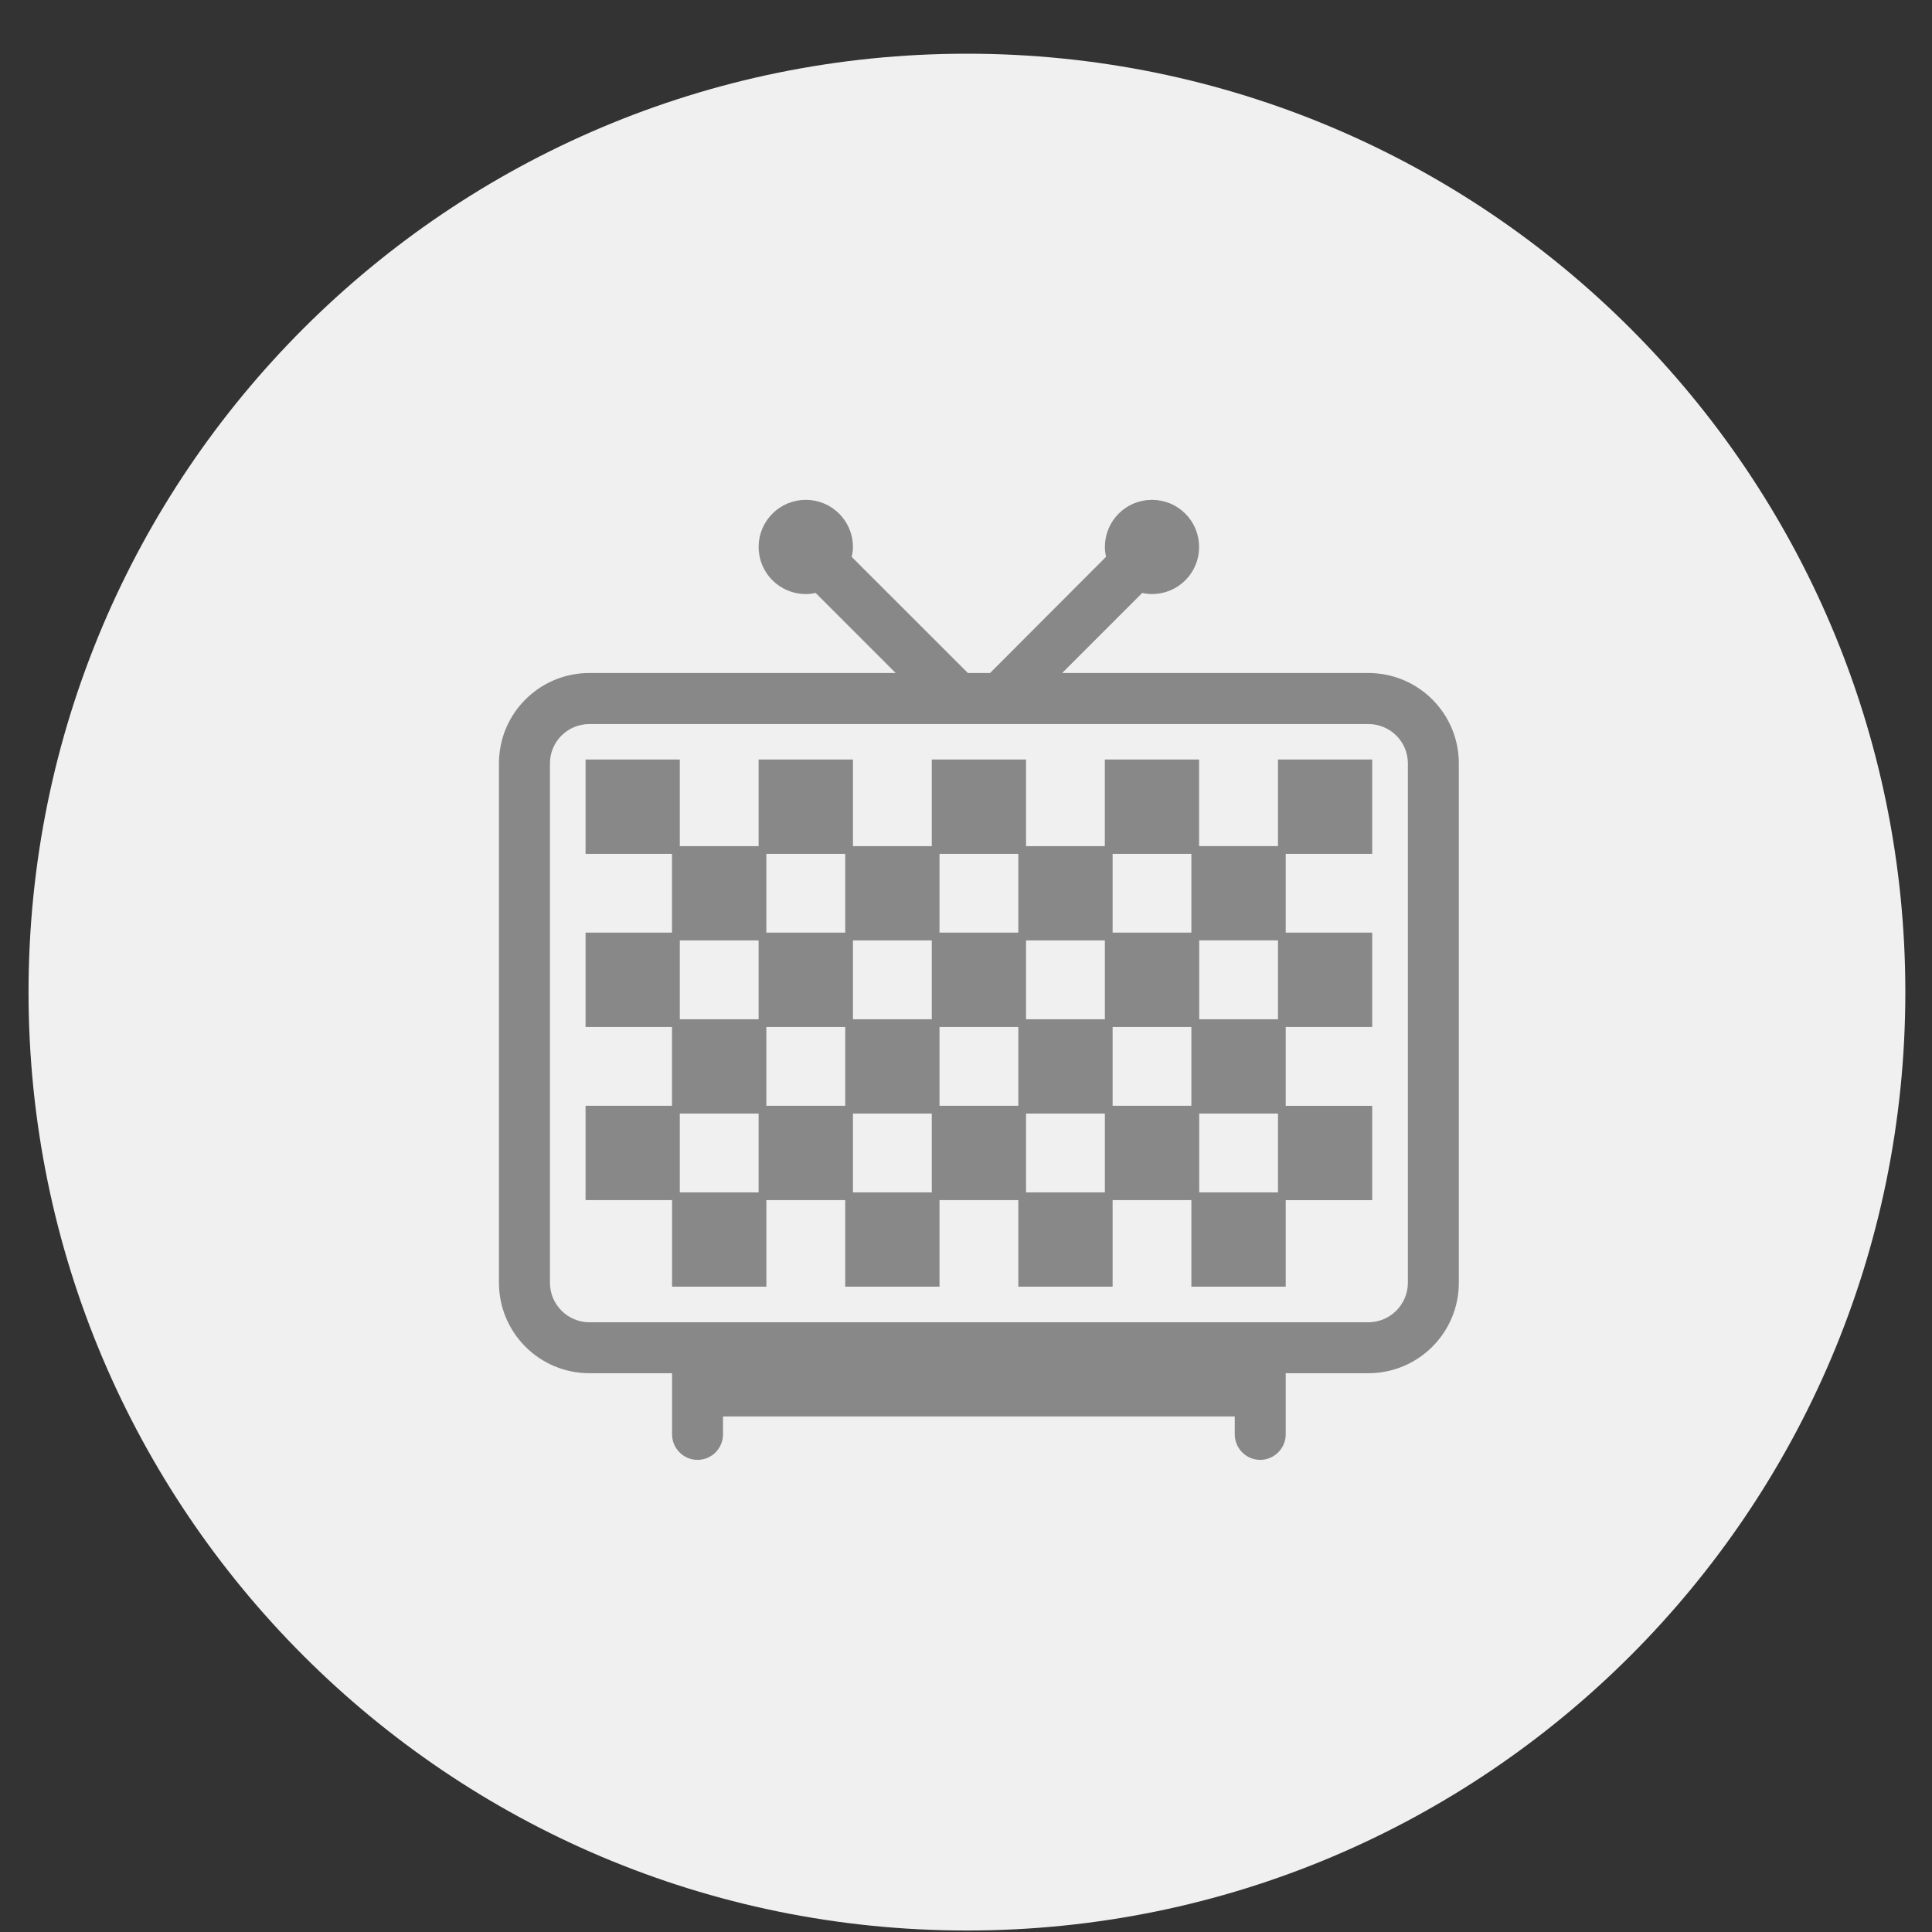 <?xml version="1.0" encoding="UTF-8" standalone="no"?>
<svg width="35px" height="35px" viewBox="0 0 35 35" version="1.1" xmlns="http://www.w3.org/2000/svg" xmlns:xlink="http://www.w3.org/1999/xlink">
    <rect x="0" y="0" width="35" height="35" fill="#333333" stroke="none"/>
    <!-- Generator: sketchtool 39.1 (31720) - http://www.bohemiancoding.com/sketch -->
    <title>597834A3-1FEF-4343-AC13-E28FCA5C4354</title>
    <desc>Created with sketchtool.</desc>
    <defs></defs>
    <g id="Responsive-web" stroke="none" stroke-width="1" fill="none" fill-rule="evenodd">
        <g id="hotel_details_Amenities_Icons" transform="translate(-391, -753)">
            <g id="Premium-TV-channels" transform="translate(391, 753.973)">
                <path d="M34.517,17 C34.517,26.389 26.907,34 17.517,34 C8.127,34 0.517,26.389 0.517,17 C0.517,7.611 8.127,0 17.517,0 C26.907,0 34.517,7.611 34.517,17 L34.517,17 Z" id="Fill-320" fill="#F0F0F0"></path>
                <g id="Group" transform="translate(8.5, 8)">
                    <path d="M6.882,7.993 L8.45,7.993 L8.45,6.426 L6.882,6.426 L6.882,7.993 Z M3.744,7.993 L5.313,7.993 L5.313,6.426 L3.744,6.426 L3.744,7.993 Z M10.018,7.993 L11.586,7.993 L11.586,6.426 L10.018,6.426 L10.018,7.993 Z M6.882,11.13 L8.45,11.13 L8.45,9.562 L6.882,9.562 L6.882,11.13 Z M11.586,9.562 L13.155,9.562 L13.155,7.992 L11.586,7.992 L11.586,9.562 Z M3.744,11.13 L5.313,11.13 L5.313,9.562 L3.744,9.562 L3.744,11.13 Z M10.018,11.13 L11.586,11.13 L11.586,9.562 L10.018,9.562 L10.018,11.13 Z M11.586,12.698 L13.155,12.698 L13.155,11.129 L11.586,11.129 L11.586,12.698 Z M14.722,6.426 L16.289,6.426 L16.289,4.856 L14.722,4.856 L14.722,6.426 Z M13.153,7.992 L14.722,7.992 L14.722,6.425 L13.153,6.425 L13.153,7.992 Z M17.075,14.266 C17.075,14.697 16.723,15.051 16.289,15.051 L2.178,15.051 C1.744,15.051 1.393,14.697 1.393,14.266 L1.393,4.856 C1.393,4.423 1.744,4.074 2.178,4.074 L16.289,4.074 C16.723,4.074 17.075,4.423 17.075,4.856 L17.075,14.266 Z M16.289,3.289 L10.573,3.289 L12.17,1.692 C12.233,1.707 12.302,1.719 12.368,1.719 C12.804,1.719 13.153,1.369 13.153,0.936 C13.153,0.503 12.804,0.152 12.368,0.152 C11.936,0.152 11.586,0.503 11.586,0.936 C11.586,1.006 11.598,1.071 11.614,1.136 L9.465,3.289 L9.005,3.289 L6.851,1.136 C6.869,1.071 6.882,1.006 6.882,0.936 C6.882,0.503 6.531,0.152 6.098,0.152 C5.664,0.152 5.313,0.503 5.313,0.936 C5.313,1.369 5.664,1.719 6.098,1.719 C6.167,1.719 6.235,1.707 6.298,1.692 L7.895,3.289 L2.178,3.289 C1.312,3.289 0.609,3.989 0.609,4.856 L0.609,14.266 C0.609,15.133 1.312,15.834 2.178,15.834 L3.745,15.834 L3.745,17.012 C3.745,17.226 3.921,17.404 4.137,17.404 C4.354,17.404 4.528,17.226 4.528,17.012 L4.528,16.617 L13.939,16.617 L13.939,17.012 C13.939,17.226 14.114,17.404 14.329,17.404 C14.546,17.404 14.722,17.226 14.722,17.012 L14.722,15.834 L16.289,15.834 C17.155,15.834 17.858,15.133 17.858,14.266 L17.858,4.856 C17.858,3.989 17.155,3.289 16.289,3.289 L16.289,3.289 Z M5.313,12.698 L6.882,12.698 L6.882,11.129 L5.313,11.129 L5.313,12.698 Z M8.45,12.698 L10.018,12.698 L10.018,11.129 L8.45,11.129 L8.45,12.698 Z M5.313,9.562 L6.882,9.562 L6.882,7.992 L5.313,7.992 L5.313,9.562 Z M13.153,11.13 L14.722,11.13 L14.722,9.562 L13.153,9.562 L13.153,11.13 Z M2.178,6.426 L3.745,6.426 L3.745,4.856 L2.178,4.856 L2.178,6.426 Z M3.745,14.266 L5.314,14.266 L5.314,12.698 L3.745,12.698 L3.745,14.266 Z M8.45,6.426 L10.018,6.426 L10.018,4.856 L8.45,4.856 L8.45,6.426 Z M5.313,6.426 L6.882,6.426 L6.882,4.856 L5.313,4.856 L5.313,6.426 Z M2.178,12.698 L3.745,12.698 L3.745,11.129 L2.178,11.129 L2.178,12.698 Z M2.178,9.562 L3.745,9.562 L3.745,7.992 L2.178,7.992 L2.178,9.562 Z M6.882,14.266 L8.45,14.266 L8.45,12.698 L6.882,12.698 L6.882,14.266 Z M10.018,14.266 L11.586,14.266 L11.586,12.698 L10.018,12.698 L10.018,14.266 Z M13.153,14.266 L14.722,14.266 L14.722,12.698 L13.153,12.698 L13.153,14.266 Z M8.45,9.562 L10.018,9.562 L10.018,7.992 L8.45,7.992 L8.45,9.562 Z M14.722,9.562 L16.289,9.562 L16.289,7.992 L14.722,7.992 L14.722,9.562 Z M14.722,12.699 L16.289,12.699 L16.289,11.13 L14.722,11.13 L14.722,12.699 Z M11.585,6.426 L13.153,6.426 L13.153,4.856 L11.585,4.856 L11.585,6.426 Z" id="Fill-322" fill="#888888"></path>
                    <path d="M6.882,7.993 L8.45,7.993 L8.45,6.426 L6.882,6.426 L6.882,7.993 Z M3.744,7.993 L5.313,7.993 L5.313,6.426 L3.744,6.426 L3.744,7.993 Z M10.018,7.993 L11.586,7.993 L11.586,6.426 L10.018,6.426 L10.018,7.993 Z M6.882,11.13 L8.45,11.13 L8.45,9.562 L6.882,9.562 L6.882,11.13 Z M11.586,9.562 L13.155,9.562 L13.155,7.992 L11.586,7.992 L11.586,9.562 Z M3.744,11.13 L5.313,11.13 L5.313,9.562 L3.744,9.562 L3.744,11.13 Z M10.018,11.13 L11.586,11.13 L11.586,9.562 L10.018,9.562 L10.018,11.13 Z M11.586,12.698 L13.155,12.698 L13.155,11.129 L11.586,11.129 L11.586,12.698 Z M14.722,6.426 L16.289,6.426 L16.289,4.856 L14.722,4.856 L14.722,6.426 Z M13.153,7.992 L14.722,7.992 L14.722,6.425 L13.153,6.425 L13.153,7.992 Z M17.075,14.266 C17.075,14.697 16.723,15.051 16.289,15.051 L2.178,15.051 C1.744,15.051 1.393,14.697 1.393,14.266 L1.393,4.856 C1.393,4.423 1.744,4.074 2.178,4.074 L16.289,4.074 C16.723,4.074 17.075,4.423 17.075,4.856 L17.075,14.266 L17.075,14.266 Z M16.289,3.289 L10.573,3.289 L12.17,1.692 C12.233,1.707 12.302,1.719 12.368,1.719 C12.804,1.719 13.153,1.369 13.153,0.936 C13.153,0.503 12.804,0.152 12.368,0.152 C11.936,0.152 11.586,0.503 11.586,0.936 C11.586,1.006 11.598,1.071 11.614,1.136 L9.465,3.289 L9.005,3.289 L6.851,1.136 C6.869,1.071 6.882,1.006 6.882,0.936 C6.882,0.503 6.531,0.152 6.098,0.152 C5.664,0.152 5.313,0.503 5.313,0.936 C5.313,1.369 5.664,1.719 6.098,1.719 C6.167,1.719 6.235,1.707 6.298,1.692 L7.895,3.289 L2.178,3.289 C1.312,3.289 0.609,3.989 0.609,4.856 L0.609,14.266 C0.609,15.133 1.312,15.834 2.178,15.834 L3.745,15.834 L3.745,17.012 C3.745,17.226 3.921,17.404 4.137,17.404 C4.354,17.404 4.528,17.226 4.528,17.012 L4.528,16.617 L13.939,16.617 L13.939,17.012 C13.939,17.226 14.114,17.404 14.329,17.404 C14.546,17.404 14.722,17.226 14.722,17.012 L14.722,15.834 L16.289,15.834 C17.155,15.834 17.858,15.133 17.858,14.266 L17.858,4.856 C17.858,3.989 17.155,3.289 16.289,3.289 L16.289,3.289 Z M5.313,12.698 L6.882,12.698 L6.882,11.129 L5.313,11.129 L5.313,12.698 Z M8.45,12.698 L10.018,12.698 L10.018,11.129 L8.45,11.129 L8.45,12.698 Z M5.313,9.562 L6.882,9.562 L6.882,7.992 L5.313,7.992 L5.313,9.562 Z M13.153,11.13 L14.722,11.13 L14.722,9.562 L13.153,9.562 L13.153,11.13 Z M2.178,6.426 L3.745,6.426 L3.745,4.856 L2.178,4.856 L2.178,6.426 Z M3.745,14.266 L5.314,14.266 L5.314,12.698 L3.745,12.698 L3.745,14.266 Z M8.45,6.426 L10.018,6.426 L10.018,4.856 L8.45,4.856 L8.45,6.426 Z M5.313,6.426 L6.882,6.426 L6.882,4.856 L5.313,4.856 L5.313,6.426 Z M2.178,12.698 L3.745,12.698 L3.745,11.129 L2.178,11.129 L2.178,12.698 Z M2.178,9.562 L3.745,9.562 L3.745,7.992 L2.178,7.992 L2.178,9.562 Z M6.882,14.266 L8.45,14.266 L8.45,12.698 L6.882,12.698 L6.882,14.266 Z M10.018,14.266 L11.586,14.266 L11.586,12.698 L10.018,12.698 L10.018,14.266 Z M13.153,14.266 L14.722,14.266 L14.722,12.698 L13.153,12.698 L13.153,14.266 Z M8.45,9.562 L10.018,9.562 L10.018,7.992 L8.45,7.992 L8.45,9.562 Z M14.722,9.562 L16.289,9.562 L16.289,7.992 L14.722,7.992 L14.722,9.562 Z M14.722,12.699 L16.289,12.699 L16.289,11.13 L14.722,11.13 L14.722,12.699 Z M11.585,6.426 L13.153,6.426 L13.153,4.856 L11.585,4.856 L11.585,6.426 Z" id="Stroke-324" stroke="#888888" stroke-width="0.14"></path>
                </g>
            </g>
        </g>
    </g>
</svg>